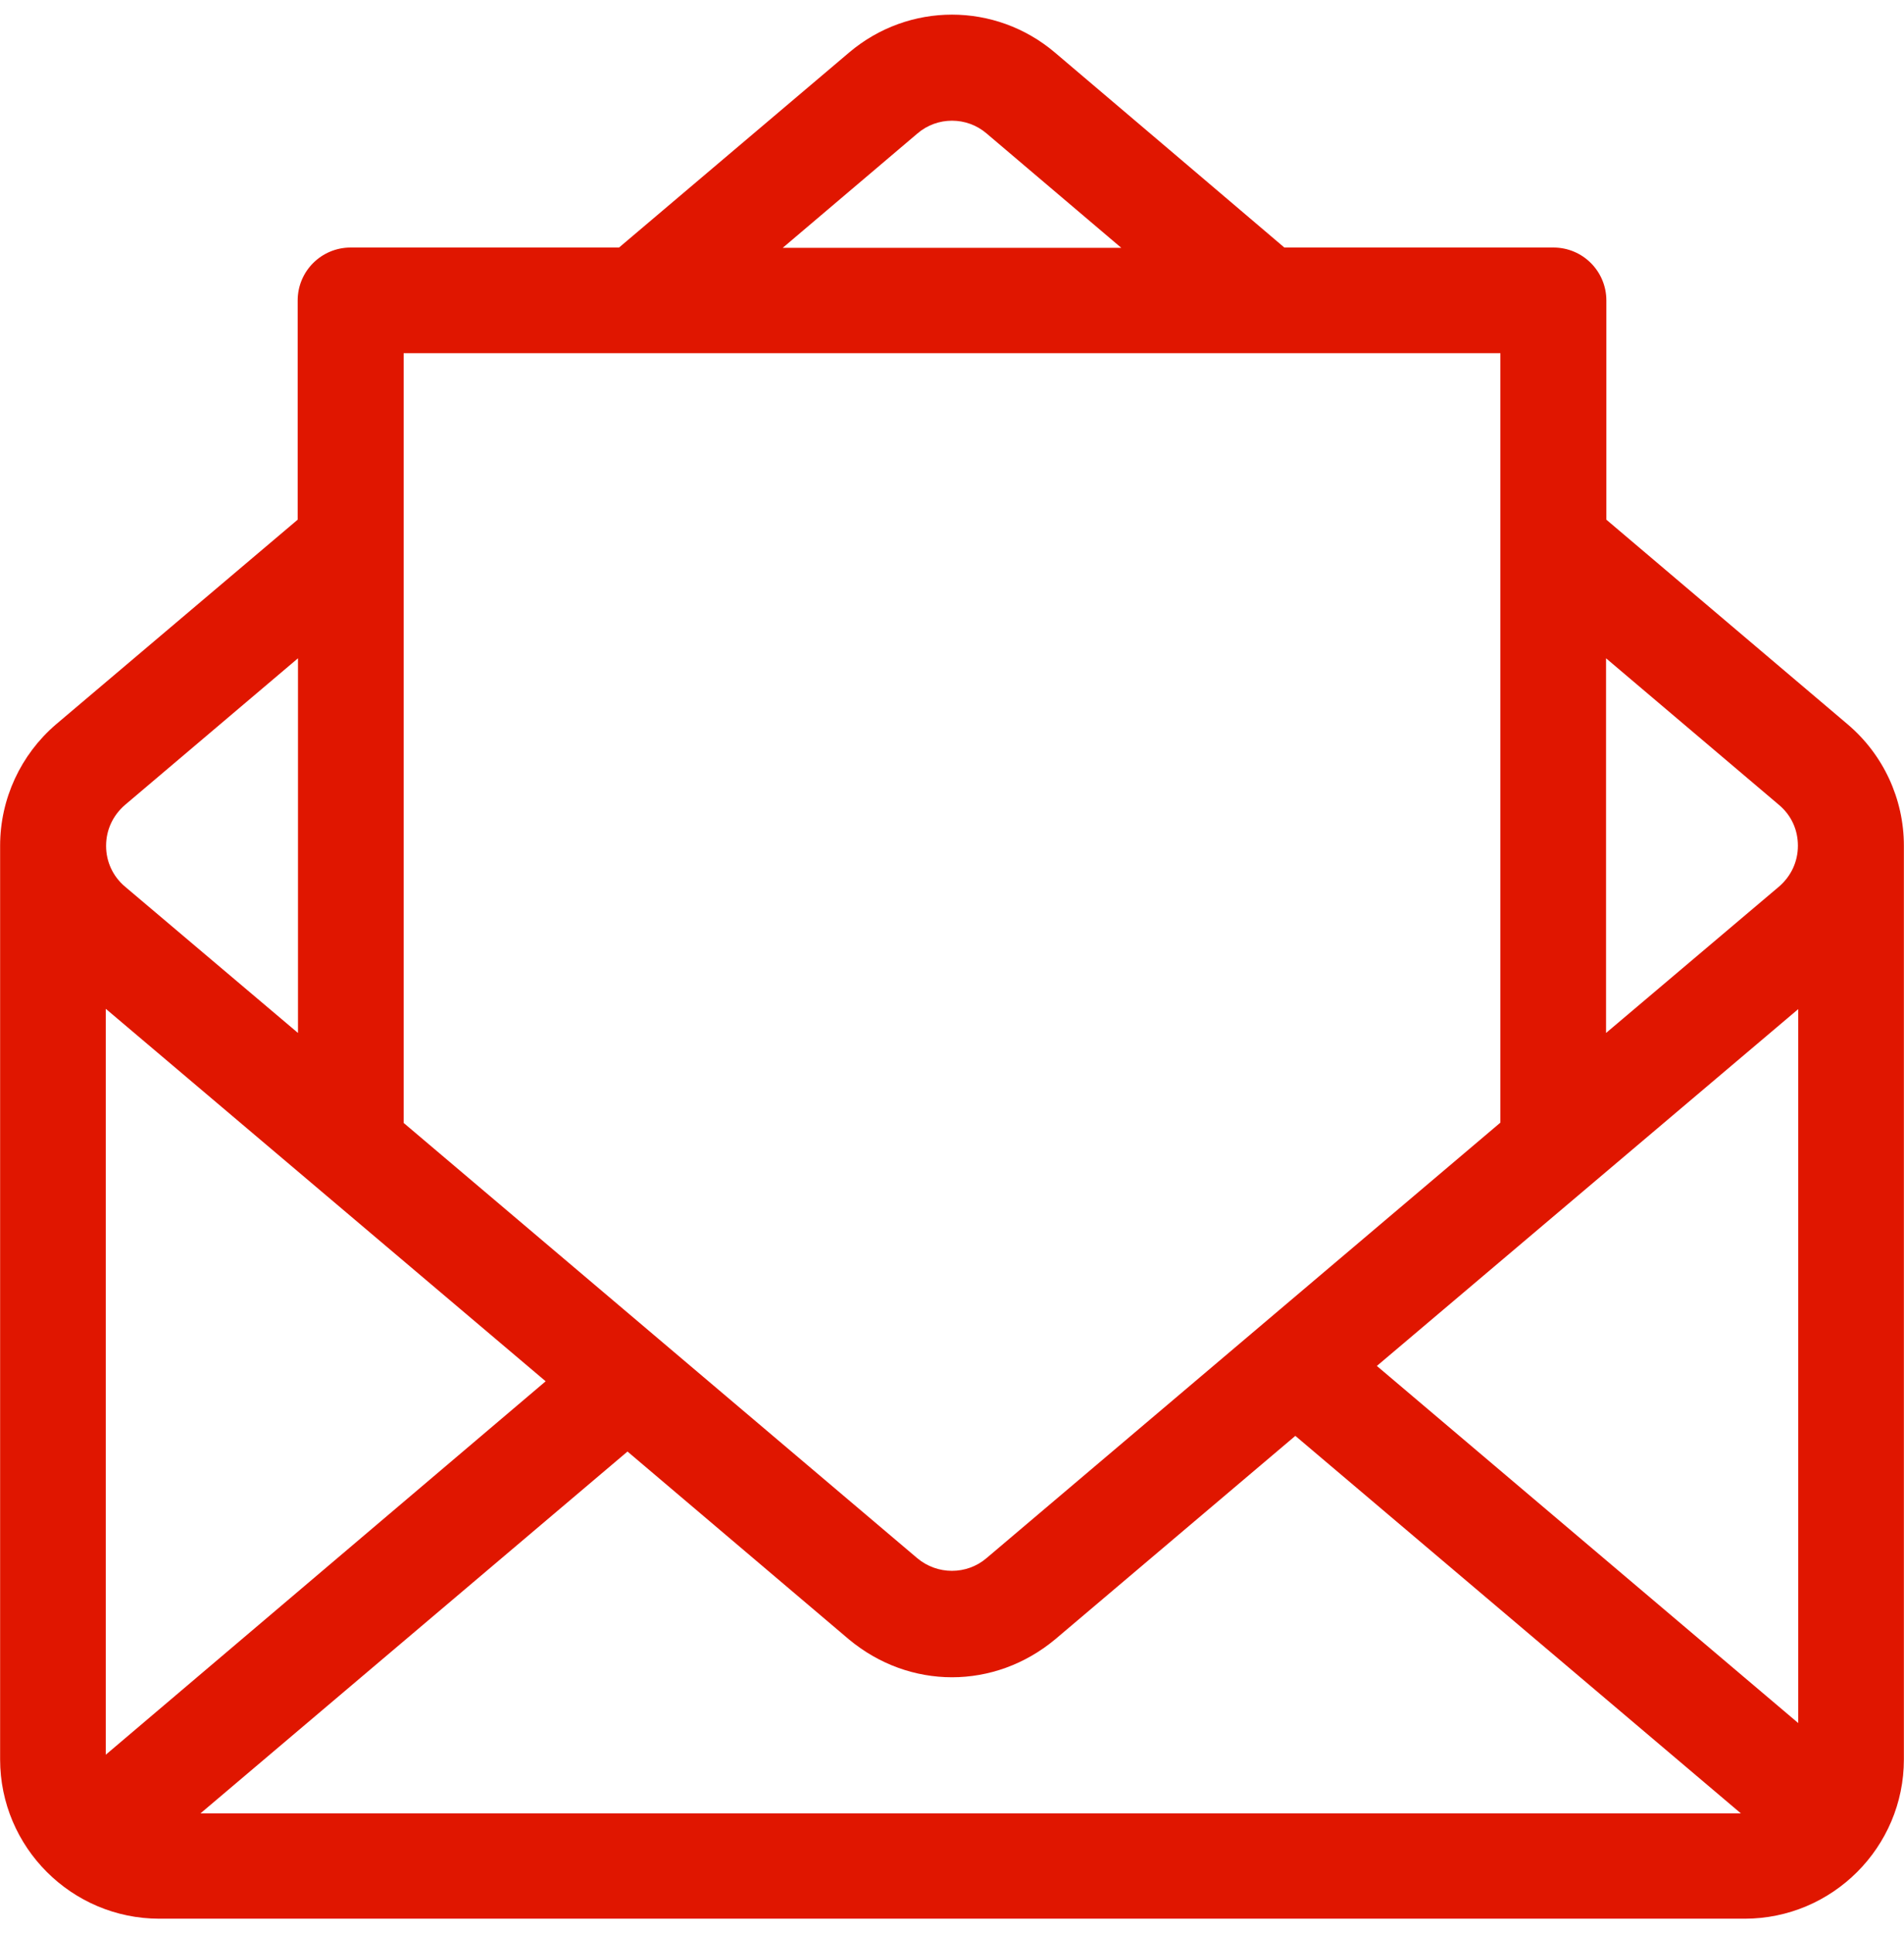 <svg width="65" height="66" viewBox="0 0 65 66" fill="none" xmlns="http://www.w3.org/2000/svg">
<path d="M63.08 24.73L54.839 17.741V10.259C54.839 9.263 54.036 8.45 53.03 8.45H43.846C43.803 8.407 36.011 1.792 36.011 1.792C33.977 0.069 31.023 0.069 28.989 1.792L21.133 8.45H11.971C10.975 8.45 10.162 9.253 10.162 10.259V17.741L1.91 24.73C0.711 25.758 0.004 27.267 0.004 28.872V28.883V60.062C0.004 63.059 2.445 65.5 5.442 65.5H59.559C62.556 65.5 64.996 63.059 64.996 60.062V28.872C64.996 27.267 64.29 25.758 63.08 24.73ZM54.828 22.472L60.736 27.481C61.154 27.834 61.378 28.327 61.378 28.872C61.378 29.418 61.143 29.911 60.736 30.264L54.828 35.263V22.472ZM31.323 4.554C31.997 3.976 33.003 3.976 33.678 4.554L38.28 8.461H26.72L31.323 4.554ZM13.78 12.057H51.221V38.324L33.678 53.191C33.003 53.769 31.997 53.769 31.312 53.191L13.78 38.334V12.057ZM3.622 28.872C3.622 28.327 3.858 27.834 4.264 27.481L10.173 22.472V35.263L4.264 30.264C3.858 29.921 3.622 29.418 3.622 28.883V28.872ZM3.611 59.902V53.266C3.611 53.266 3.611 52.718 3.611 51.712C3.611 50.706 3.611 50.015 3.611 50.015V46.983C3.611 46.983 3.611 45.824 3.611 44.818C3.611 43.823 3.611 43.365 3.611 43.365V34.438L18.628 47.154L3.611 59.902ZM6.844 61.904L21.422 49.552L28.979 55.963C30.006 56.819 31.248 57.258 32.5 57.258C33.753 57.258 34.994 56.819 36.022 55.963L44.221 49.017L59.431 61.904L6.844 61.904ZM61.389 58.821L47.004 46.63L61.389 34.449V58.821Z" fill="#E01600"/>
</svg>
